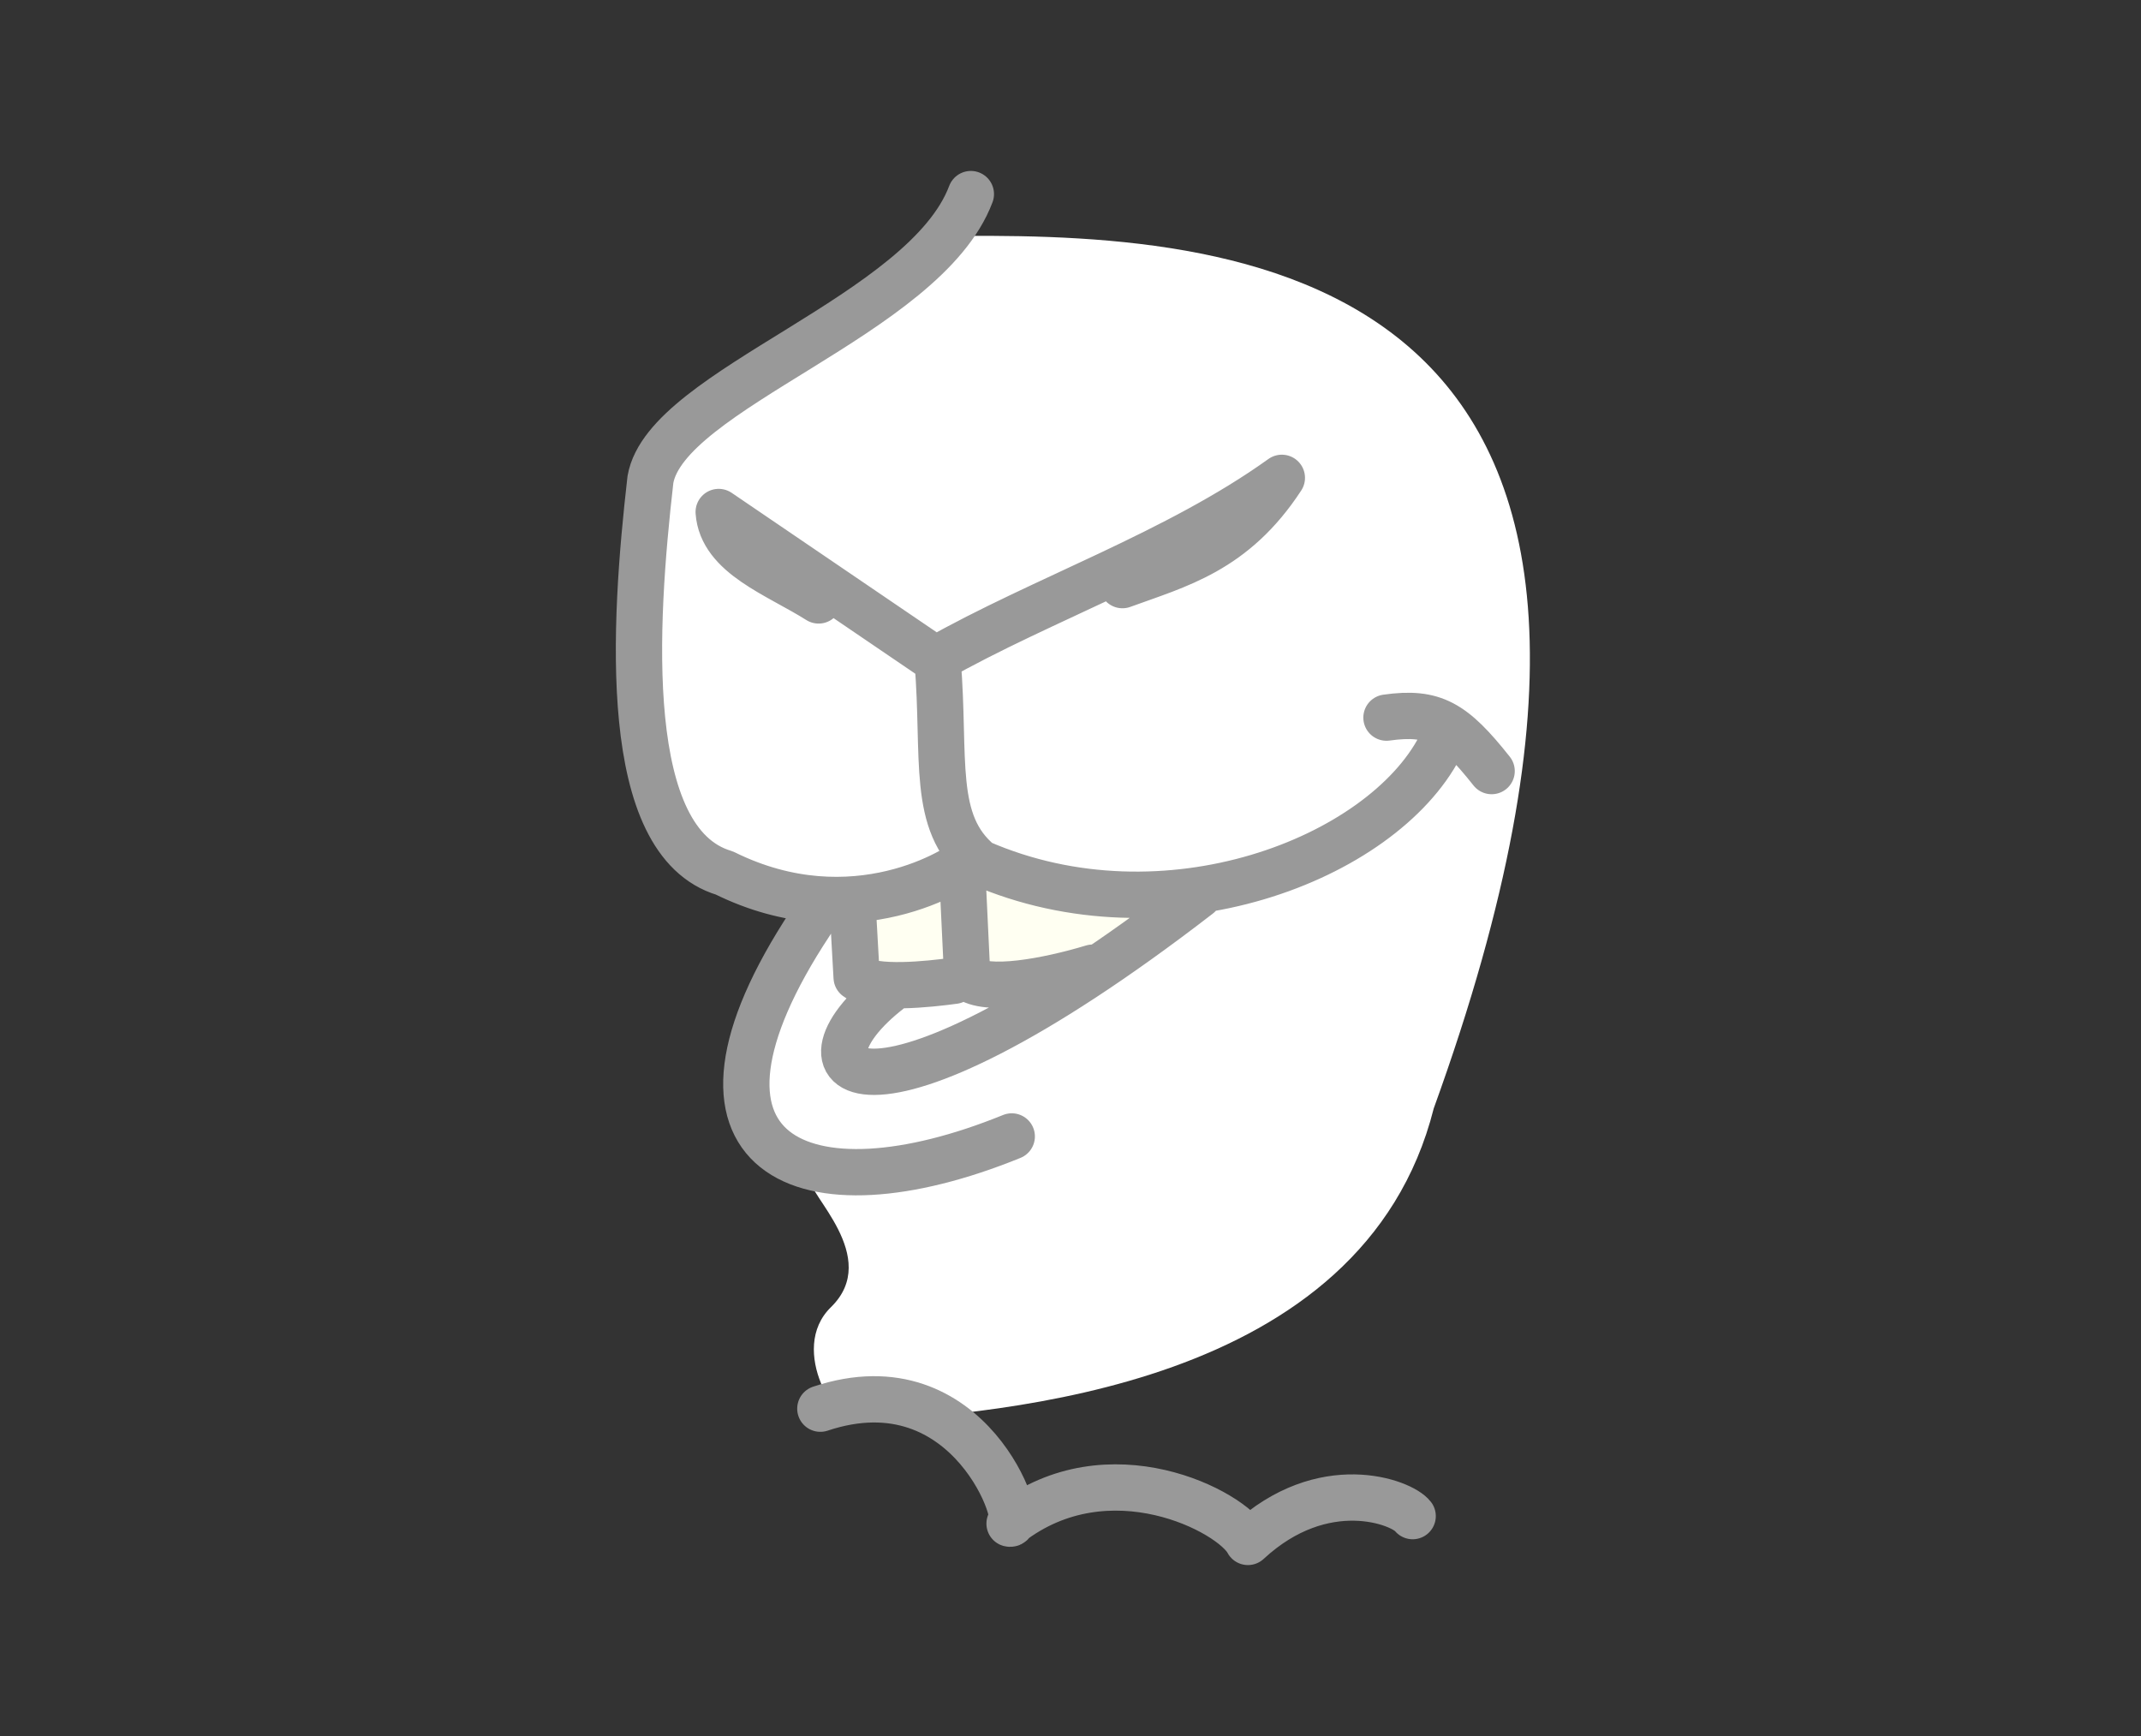 <?xml version="1.0" encoding="UTF-8" standalone="no"?>
<svg
   inkscape:version="1.1.1 (3bf5ae0, 2021-09-20)"
   id="svg8"
   version="1.1"
   viewBox="0 0 97.896 79.375"
   height="300"
   width="370"
   xmlns:inkscape="http://www.inkscape.org/namespaces/inkscape"
   xmlns:sodipodi="http://sodipodi.sourceforge.net/DTD/sodipodi-0.dtd"
   xmlns="http://www.w3.org/2000/svg"
   xmlns:svg="http://www.w3.org/2000/svg"
   xmlns:rdf="http://www.w3.org/1999/02/22-rdf-syntax-ns#"
   xmlns:cc="http://creativecommons.org/ns#"
   xmlns:dc="http://purl.org/dc/elements/1.1/">
  <rect x="0" y="0" width="97.896" height="79.375" fill="#333333" stroke="none"/>
  <defs
     id="defs2" />
  <sodipodi:namedview
     borderlayer="true"
     units="px"
     showgrid="false"
     inkscape:document-rotation="0"
     inkscape:current-layer="layer1"
     inkscape:document-units="px"
     inkscape:cy="121.72338"
     inkscape:cx="267.69042"
     inkscape:zoom="0.98994949"
     inkscape:pageshadow="2"
     inkscape:pageopacity="0"
     borderopacity="1.0"
     bordercolor="#666666"
     pagecolor="#585858"
     id="base"
     inkscape:pagecheckerboard="1"
     inkscape:snap-global="false"
     fit-margin-top="0"
     fit-margin-left="0"
     fit-margin-right="0"
     fit-margin-bottom="0"
     inkscape:window-width="1280"
     inkscape:window-height="967"
     inkscape:window-x="0"
     inkscape:window-y="1"
     inkscape:window-maximized="1"
     height="350px" />
  <g
     id="layer1"
     inkscape:groupmode="layer"
     inkscape:label="Layer 1"
     transform="translate(-94.527,-158.566)">
    <g
       id="g298999"
       transform="translate(-513.1,51.859)"
       inkscape:label="boca6"
       style="display:inline">
      <path
         id="path481552"
         style="display:inline;opacity:1;vector-effect:none;fill:#ffffff;fill-opacity:1;stroke:none;stroke-width:0.5;stroke-linecap:butt;stroke-linejoin:miter;stroke-miterlimit:4;stroke-dasharray:none;stroke-dashoffset:0;stroke-opacity:1"
         d="m 393.736,625.918 c -7.533,7.346 1.334,21.058 4.885,19.815 24.436,-1.728 86.901,-5.67 99.123,-54.103 52.441,-144.761 -31.811,-150.859 -81.024,-150.547 -17.239,14.108 -40.505,20.615 -51.718,42.325 -1.901,35.752 -8.832,75.981 28.386,72.296 0,0 -18.189,20.964 -12.924,34.172 5.265,13.208 5.755,12.672 9.893,14.18 -1.033,1.994 12.242,13.218 3.378,21.863 z"
         sodipodi:nodetypes="scccccscs"
         transform="matrix(0.265,0,0,0.265,541.281,0.606)" />
      <path
         style="display:inline;vector-effect:none;fill:#fffff2;fill-opacity:1;stroke:none;stroke-width:0.132;stroke-linecap:butt;stroke-linejoin:miter;stroke-miterlimit:4;stroke-dasharray:none;stroke-dashoffset:0;stroke-opacity:1"
         d="m 646.281,148.682 0.614,3.142 11.304,-0.984 4.274,-4.118 c -7.085,2.622 -6.094,0.167 -10.55,0.112 -1.944,1.123 -3.844,1.893 -5.642,1.848 z"
         id="path13904-1"
         sodipodi:nodetypes="cccccc" />
      <path
         id="path295891-72-2"
         style="font-variation-settings:normal;display:inline;fill:none;fill-opacity:1;stroke:#999999;stroke-width:2.117;stroke-linecap:round;stroke-linejoin:round;stroke-miterlimit:4;stroke-dasharray:none;stroke-dashoffset:0;stroke-opacity:1;stop-color:#000000"
         d="m 645.137,171.115 c 6.901,-2.303 9.404,5.461 8.652,5.255 4.537,-3.501 10.162,-0.563 10.899,0.837 3.45,-3.195 7.041,-1.82 7.532,-1.18 m -14.629,-25.077 c -2.02,0.611 -4.899,1.162 -5.737,0.441 l -0.201,-4.239 m -3.061,4.61 c -5.422,3.953 -1.8,7.954 13.845,-4.122 m -17.741,1.245 c -7.077,10.713 -0.359,13.669 9.193,9.783 m -3.389,-21.733 c 0.366,4.46 -0.305,7.373 1.924,9.222 8.474,3.689 18.368,-0.17 21.044,-5.31 m -28.41,-6.687 c -1.874,-1.184 -4.427,-2.053 -4.569,-4.043 l 9.914,6.743 c 4.909,-2.784 11.034,-4.859 15.836,-8.305 -2.187,3.348 -4.759,3.981 -7.289,4.905 m -6.931,-17.879 c -2.098,5.575 -13.923,8.901 -14.651,13.05 -0.766,6.676 -1.377,16.574 3.383,17.992 5.925,2.933 10.797,-0.226 11.196,-0.666 m -0.695,5.593 c -1.129,0.154 -3.684,0.435 -4.455,-0.157 l -0.19,-3.378 m 24.416,-8.497 c 2.164,-0.305 3.056,0.237 4.808,2.444" />
    </g>
  </g>
</svg>
